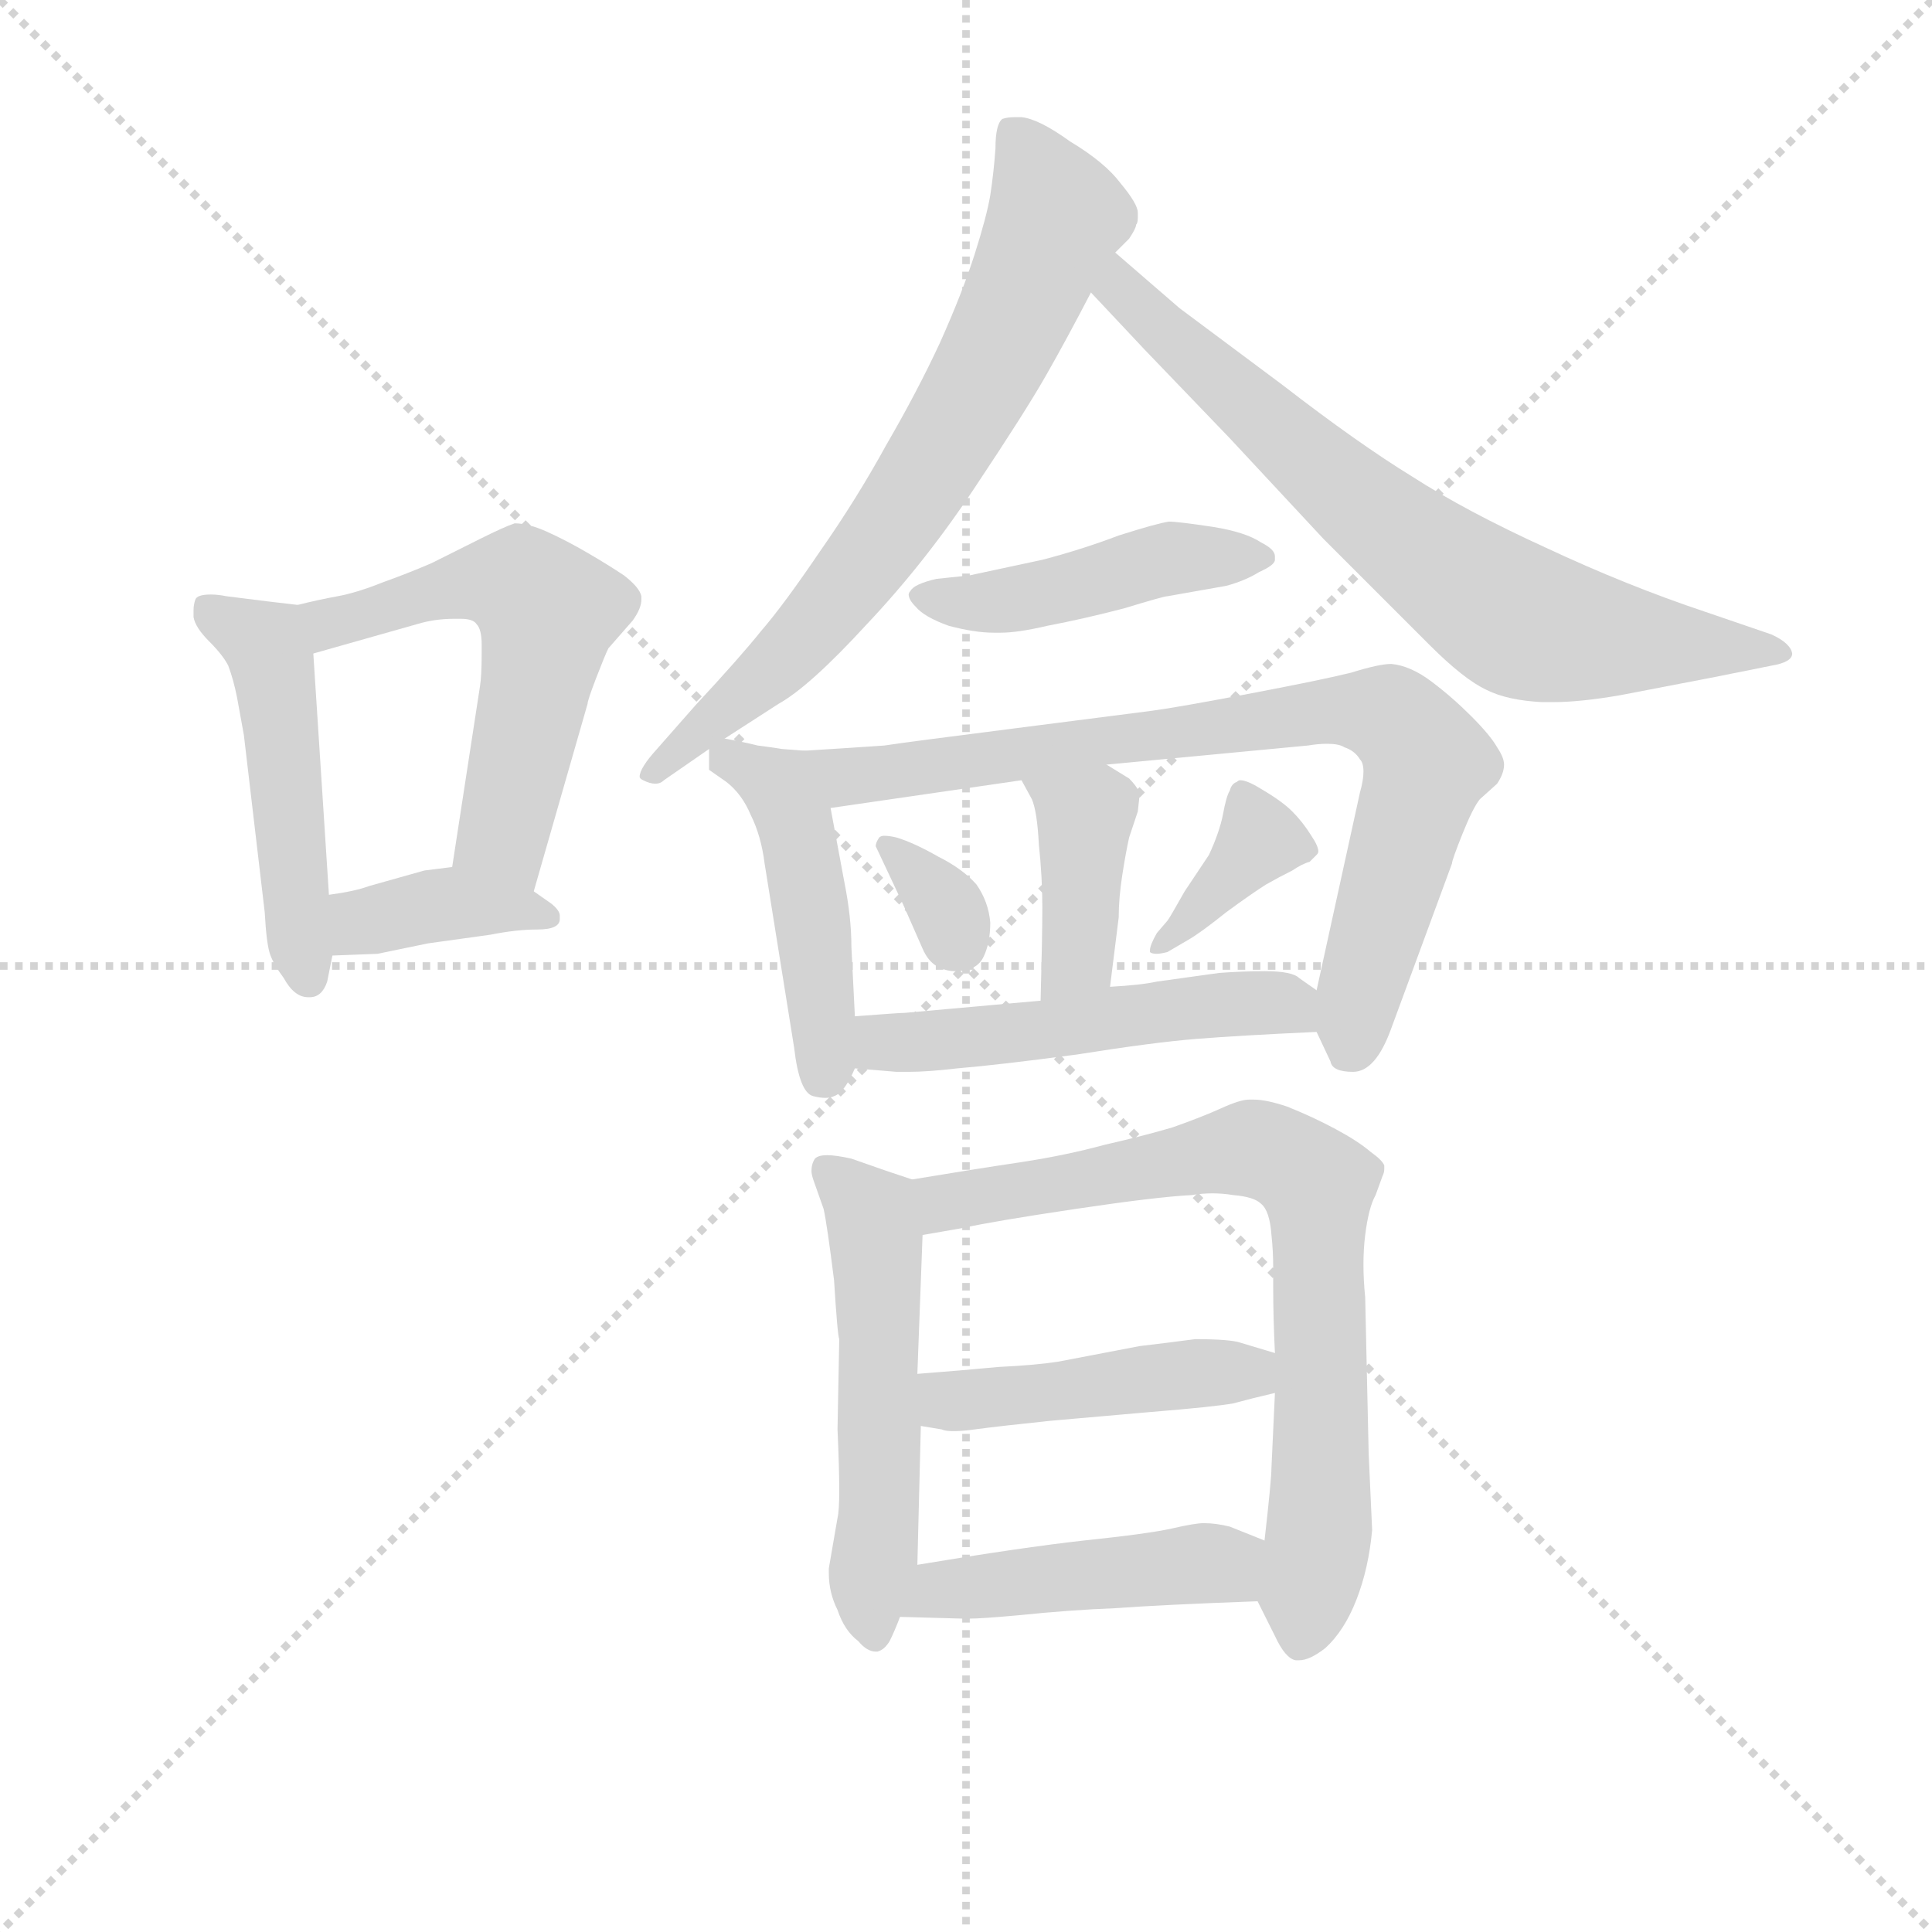 <svg version="1.1" viewBox="0 0 1024 1024" xmlns="http://www.w3.org/2000/svg">
  <g stroke="lightgray" stroke-dasharray="1,1" stroke-width="1" transform="scale(4, 4)">
    <line x1="0" y1="0" x2="256" y2="256"></line>
    <line x1="256" y1="0" x2="0" y2="256"></line>
    <line x1="128" y1="0" x2="128" y2="256"></line>
    <line x1="0" y1="128" x2="256" y2="128"></line>
  </g>
<g transform="scale(0.92, -0.92) translate(60, -900)">
   <style type="text/css">
    @keyframes keyframes0 {
      from {
       stroke: blue;
       stroke-dashoffset: 490;
       stroke-width: 128;
       }
       61% {
       animation-timing-function: step-end;
       stroke: blue;
       stroke-dashoffset: 0;
       stroke-width: 128;
       }
       to {
       stroke: black;
       stroke-width: 1024;
       }
       }
       #make-me-a-hanzi-animation-0 {
         animation: keyframes0 0.649s both;
         animation-delay: 0s;
         animation-timing-function: linear;
       }
    @keyframes keyframes1 {
      from {
       stroke: blue;
       stroke-dashoffset: 561;
       stroke-width: 128;
       }
       65% {
       animation-timing-function: step-end;
       stroke: blue;
       stroke-dashoffset: 0;
       stroke-width: 128;
       }
       to {
       stroke: black;
       stroke-width: 1024;
       }
       }
       #make-me-a-hanzi-animation-1 {
         animation: keyframes1 0.707s both;
         animation-delay: 0.649s;
         animation-timing-function: linear;
       }
    @keyframes keyframes2 {
      from {
       stroke: blue;
       stroke-dashoffset: 380;
       stroke-width: 128;
       }
       55% {
       animation-timing-function: step-end;
       stroke: blue;
       stroke-dashoffset: 0;
       stroke-width: 128;
       }
       to {
       stroke: black;
       stroke-width: 1024;
       }
       }
       #make-me-a-hanzi-animation-2 {
         animation: keyframes2 0.559s both;
         animation-delay: 1.355s;
         animation-timing-function: linear;
       }
    @keyframes keyframes3 {
      from {
       stroke: blue;
       stroke-dashoffset: 718;
       stroke-width: 128;
       }
       70% {
       animation-timing-function: step-end;
       stroke: blue;
       stroke-dashoffset: 0;
       stroke-width: 128;
       }
       to {
       stroke: black;
       stroke-width: 1024;
       }
       }
       #make-me-a-hanzi-animation-3 {
         animation: keyframes3 0.834s both;
         animation-delay: 1.915s;
         animation-timing-function: linear;
       }
    @keyframes keyframes4 {
      from {
       stroke: blue;
       stroke-dashoffset: 718;
       stroke-width: 128;
       }
       70% {
       animation-timing-function: step-end;
       stroke: blue;
       stroke-dashoffset: 0;
       stroke-width: 128;
       }
       to {
       stroke: black;
       stroke-width: 1024;
       }
       }
       #make-me-a-hanzi-animation-4 {
         animation: keyframes4 0.834s both;
         animation-delay: 2.749s;
         animation-timing-function: linear;
       }
    @keyframes keyframes5 {
      from {
       stroke: blue;
       stroke-dashoffset: 456;
       stroke-width: 128;
       }
       60% {
       animation-timing-function: step-end;
       stroke: blue;
       stroke-dashoffset: 0;
       stroke-width: 128;
       }
       to {
       stroke: black;
       stroke-width: 1024;
       }
       }
       #make-me-a-hanzi-animation-5 {
         animation: keyframes5 0.621s both;
         animation-delay: 3.583s;
         animation-timing-function: linear;
       }
    @keyframes keyframes6 {
      from {
       stroke: blue;
       stroke-dashoffset: 460;
       stroke-width: 128;
       }
       60% {
       animation-timing-function: step-end;
       stroke: blue;
       stroke-dashoffset: 0;
       stroke-width: 128;
       }
       to {
       stroke: black;
       stroke-width: 1024;
       }
       }
       #make-me-a-hanzi-animation-6 {
         animation: keyframes6 0.624s both;
         animation-delay: 4.204s;
         animation-timing-function: linear;
       }
    @keyframes keyframes7 {
      from {
       stroke: blue;
       stroke-dashoffset: 793;
       stroke-width: 128;
       }
       72% {
       animation-timing-function: step-end;
       stroke: blue;
       stroke-dashoffset: 0;
       stroke-width: 128;
       }
       to {
       stroke: black;
       stroke-width: 1024;
       }
       }
       #make-me-a-hanzi-animation-7 {
         animation: keyframes7 0.895s both;
         animation-delay: 4.829s;
         animation-timing-function: linear;
       }
    @keyframes keyframes8 {
      from {
       stroke: blue;
       stroke-dashoffset: 395;
       stroke-width: 128;
       }
       56% {
       animation-timing-function: step-end;
       stroke: blue;
       stroke-dashoffset: 0;
       stroke-width: 128;
       }
       to {
       stroke: black;
       stroke-width: 1024;
       }
       }
       #make-me-a-hanzi-animation-8 {
         animation: keyframes8 0.571s both;
         animation-delay: 5.724s;
         animation-timing-function: linear;
       }
    @keyframes keyframes9 {
      from {
       stroke: blue;
       stroke-dashoffset: 329;
       stroke-width: 128;
       }
       52% {
       animation-timing-function: step-end;
       stroke: blue;
       stroke-dashoffset: 0;
       stroke-width: 128;
       }
       to {
       stroke: black;
       stroke-width: 1024;
       }
       }
       #make-me-a-hanzi-animation-9 {
         animation: keyframes9 0.518s both;
         animation-delay: 6.295s;
         animation-timing-function: linear;
       }
    @keyframes keyframes10 {
      from {
       stroke: blue;
       stroke-dashoffset: 372;
       stroke-width: 128;
       }
       55% {
       animation-timing-function: step-end;
       stroke: blue;
       stroke-dashoffset: 0;
       stroke-width: 128;
       }
       to {
       stroke: black;
       stroke-width: 1024;
       }
       }
       #make-me-a-hanzi-animation-10 {
         animation: keyframes10 0.553s both;
         animation-delay: 6.813s;
         animation-timing-function: linear;
       }
    @keyframes keyframes11 {
      from {
       stroke: blue;
       stroke-dashoffset: 515;
       stroke-width: 128;
       }
       63% {
       animation-timing-function: step-end;
       stroke: blue;
       stroke-dashoffset: 0;
       stroke-width: 128;
       }
       to {
       stroke: black;
       stroke-width: 1024;
       }
       }
       #make-me-a-hanzi-animation-11 {
         animation: keyframes11 0.669s both;
         animation-delay: 7.366s;
         animation-timing-function: linear;
       }
    @keyframes keyframes12 {
      from {
       stroke: blue;
       stroke-dashoffset: 540;
       stroke-width: 128;
       }
       64% {
       animation-timing-function: step-end;
       stroke: blue;
       stroke-dashoffset: 0;
       stroke-width: 128;
       }
       to {
       stroke: black;
       stroke-width: 1024;
       }
       }
       #make-me-a-hanzi-animation-12 {
         animation: keyframes12 0.689s both;
         animation-delay: 8.035s;
         animation-timing-function: linear;
       }
    @keyframes keyframes13 {
      from {
       stroke: blue;
       stroke-dashoffset: 760;
       stroke-width: 128;
       }
       71% {
       animation-timing-function: step-end;
       stroke: blue;
       stroke-dashoffset: 0;
       stroke-width: 128;
       }
       to {
       stroke: black;
       stroke-width: 1024;
       }
       }
       #make-me-a-hanzi-animation-13 {
         animation: keyframes13 0.868s both;
         animation-delay: 8.724s;
         animation-timing-function: linear;
       }
    @keyframes keyframes14 {
      from {
       stroke: blue;
       stroke-dashoffset: 451;
       stroke-width: 128;
       }
       59% {
       animation-timing-function: step-end;
       stroke: blue;
       stroke-dashoffset: 0;
       stroke-width: 128;
       }
       to {
       stroke: black;
       stroke-width: 1024;
       }
       }
       #make-me-a-hanzi-animation-14 {
         animation: keyframes14 0.617s both;
         animation-delay: 9.593s;
         animation-timing-function: linear;
       }
    @keyframes keyframes15 {
      from {
       stroke: blue;
       stroke-dashoffset: 458;
       stroke-width: 128;
       }
       60% {
       animation-timing-function: step-end;
       stroke: blue;
       stroke-dashoffset: 0;
       stroke-width: 128;
       }
       to {
       stroke: black;
       stroke-width: 1024;
       }
       }
       #make-me-a-hanzi-animation-15 {
         animation: keyframes15 0.623s both;
         animation-delay: 10.21s;
         animation-timing-function: linear;
       }
</style>
<path d="M 111.5 551.5 L 94.5 553.5 L 70.5 556.5 Q 65.5 557.5 61.5 557.5 Q 53.5 557.5 52.5 554.5 Q 51.5 551.5 51.5 548.5 L 51.5 544.5 Q 52.5 538.5 60.5 530.5 Q 68.5 522.5 71.5 516.5 Q 74.5 508.5 76.5 498.5 L 80.5 476.5 L 92.5 374.5 Q 93.5 356.5 95.5 350.5 Q 97.5 344.5 103.5 336.5 Q 109.5 325.5 117.5 325.5 L 118.5 325.5 Q 125.5 325.5 128.5 334.5 L 131.5 349.5 L 129.5 384.5 L 120.5 523.5 C 118.5 550.5 118.5 550.5 111.5 551.5 Z" fill="lightgray"></path> 
<path d="M 247.5 386.5 L 278.5 494.5 Q 278.5 496.5 283.5 509.5 Q 288.5 522.5 290.5 526.5 L 304.5 542.5 Q 309.5 549.5 309.5 554.5 L 309.5 556.5 Q 308.5 561.5 299.5 568.5 Q 290.5 574.5 278.5 581.5 Q 266.5 588.5 255.5 593.5 Q 244.5 598.5 236.5 598.5 Q 230.5 596.5 216.5 589.5 L 188.5 575.5 Q 174.5 569.5 160.5 564.5 Q 145.5 558.5 134.5 556.5 Q 123.5 554.5 111.5 551.5 C 82.5 544.5 91.5 515.5 120.5 523.5 L 180.5 540.5 Q 190.5 543.5 201.5 543.5 L 205.5 543.5 Q 212.5 543.5 214.5 540.5 Q 217.5 537.5 217.5 528.5 L 217.5 523.5 Q 217.5 510.5 216.5 504.5 L 200.5 400.5 C 195.5 370.5 239.5 357.5 247.5 386.5 Z" fill="lightgray"></path> 
<path d="M 131.5 349.5 L 157.5 350.5 L 186.5 356.5 L 222.5 361.5 Q 237.5 364.5 249.5 364.5 Q 262.5 364.5 262.5 370.5 L 262.5 372.5 Q 262.5 375.5 257.5 379.5 L 247.5 386.5 C 223.5 403.5 223.5 403.5 200.5 400.5 L 184.5 398.5 L 152.5 389.5 Q 144.5 386.5 129.5 384.5 C 99.5 380.5 101.5 348.5 131.5 349.5 Z" fill="lightgray"></path> 
<path d="M 582.5 754.5 L 590.5 762.5 Q 594.5 768.5 594.5 770.5 Q 595.5 771.5 595.5 774.5 L 595.5 777.5 Q 595.5 782.5 585.5 794.5 Q 576.5 806.5 556.5 818.5 Q 538.5 831.5 528.5 832.5 L 524.5 832.5 Q 520.5 832.5 517.5 831.5 Q 513.5 828.5 513.5 814.5 Q 512.5 800.5 510.5 787.5 Q 508.5 775.5 501.5 753.5 Q 494.5 731.5 481.5 702.5 Q 468.5 674.5 450.5 643.5 Q 433.5 612.5 412.5 582.5 Q 391.5 551.5 378.5 536.5 Q 366.5 521.5 340.5 493.5 L 318.5 468.5 Q 308.5 457.5 308.5 452.5 Q 308.5 451.5 310.5 450.5 Q 314.5 448.5 317.5 448.5 Q 320.5 448.5 322.5 450.5 L 348.5 468.5 L 357.5 474.5 L 388.5 494.5 Q 406.5 504.5 439.5 540.5 Q 473.5 576.5 502.5 620.5 Q 530.5 662.5 542.5 683.5 Q 554.5 704.5 568.5 731.5 L 582.5 754.5 Z" fill="lightgray"></path> 
<path d="M 568.5 731.5 L 599.5 698.5 L 648.5 647.5 L 702.5 589.5 L 763.5 528.5 Q 783.5 508.5 796.5 502.5 Q 808.5 496.5 828.5 495.5 L 834.5 495.5 Q 850.5 495.5 873.5 499.5 L 925.5 509.5 L 960.5 516.5 Q 972.5 518.5 972.5 523.5 Q 971.5 529.5 960.5 534.5 L 922.5 547.5 Q 877.5 562.5 830.5 584.5 Q 784.5 605.5 753.5 625.5 Q 722.5 644.5 678.5 678.5 L 619.5 722.5 L 582.5 754.5 C 559.5 774.5 547.5 753.5 568.5 731.5 Z" fill="lightgray"></path> 
<path d="M 479.5 566.5 Q 466.5 563.5 464.5 559.5 Q 463.5 558.5 463.5 557.5 Q 463.5 554.5 467.5 550.5 Q 472.5 544.5 486.5 539.5 Q 501.5 535.5 512.5 535.5 L 516.5 535.5 Q 526.5 535.5 543.5 539.5 Q 564.5 543.5 587.5 549.5 Q 610.5 556.5 612.5 556.5 L 646.5 562.5 Q 657.5 565.5 665.5 570.5 Q 674.5 574.5 674.5 577.5 L 674.5 579.5 Q 674.5 583.5 666.5 587.5 Q 657.5 593.5 638.5 596.5 Q 618.5 599.5 613.5 599.5 Q 606.5 598.5 584.5 591.5 Q 563.5 583.5 540.5 577.5 L 498.5 568.5 L 479.5 566.5 Z" fill="lightgray"></path> 
<path d="M 348.5 468.5 L 348.5 456.5 L 358.5 449.5 Q 367.5 442.5 372.5 430.5 Q 378.5 418.5 380.5 402.5 L 397.5 296.5 Q 400.5 270.5 408.5 268.5 Q 412.5 267.5 415.5 267.5 Q 418.5 267.5 420.5 268.5 Q 426.5 270.5 432.5 284.5 L 432.5 314.5 L 430.5 354.5 Q 430.5 371.5 426.5 391.5 L 418.5 434.5 C 413.5 463.5 412.5 466.5 403.5 467.5 L 390.5 468.5 Q 384.5 469.5 376.5 470.5 Q 368.5 472.5 357.5 474.5 C 348.5 476.5 348.5 476.5 348.5 468.5 Z" fill="lightgray"></path> 
<path d="M 698.5 305.5 L 706.5 288.5 Q 707.5 282.5 719.5 282.5 Q 732.5 282.5 741.5 307.5 L 776.5 402.5 Q 776.5 404.5 782.5 419.5 Q 788.5 434.5 792.5 439.5 L 802.5 448.5 Q 806.5 454.5 806.5 459.5 Q 806.5 463.5 802.5 469.5 Q 798.5 476.5 787.5 487.5 Q 776.5 498.5 764.5 507.5 Q 752.5 516.5 741.5 517.5 Q 734.5 517.5 718.5 512.5 Q 702.5 508.5 660.5 500.5 Q 618.5 492.5 603.5 490.5 L 525.5 480.5 Q 462.5 472.5 449.5 470.5 Q 435.5 469.5 403.5 467.5 C 373.5 465.5 388.5 430.5 418.5 434.5 L 528.5 450.5 L 577.5 459.5 L 693.5 470.5 Q 699.5 471.5 704.5 471.5 Q 711.5 471.5 714.5 469.5 Q 720.5 467.5 723.5 462.5 Q 725.5 460.5 725.5 455.5 Q 725.5 450.5 723.5 443.5 L 698.5 329.5 L 698.5 305.5 Z" fill="lightgray"></path> 
<path d="M 528.5 450.5 L 534.5 439.5 Q 537.5 432.5 538.5 413.5 Q 540.5 394.5 540.5 377.5 Q 540.5 360.5 539.5 323.5 C 538.5 293.5 575.5 301.5 579.5 331.5 L 584.5 371.5 Q 584.5 382.5 586.5 395.5 Q 588.5 408.5 590.5 417.5 L 595.5 432.5 Q 596.5 440.5 596.5 443.5 Q 594.5 447.5 590.5 451.5 L 577.5 459.5 C 551.5 475.5 514.5 476.5 528.5 450.5 Z" fill="lightgray"></path> 
<path d="M 444.5 412.5 L 460.5 378.5 L 471.5 353.5 Q 474.5 346.5 479.5 343.5 Q 484.5 340.5 490.5 340.5 Q 502.5 340.5 506.5 348.5 Q 510.5 356.5 510.5 368.5 Q 509.5 380.5 502.5 390.5 Q 494.5 399.5 480.5 406.5 Q 466.5 414.5 456.5 417.5 Q 452.5 418.5 449.5 418.5 Q 447.5 418.5 446.5 417.5 Q 444.5 414.5 444.5 412.5 Z" fill="lightgray"></path> 
<path d="M 612.5 351.5 L 624.5 358.5 Q 631.5 362.5 646.5 374.5 Q 661.5 385.5 669.5 390.5 Q 676.5 394.5 684.5 398.5 Q 690.5 402.5 694.5 403.5 L 698.5 407.5 Q 699.5 408.5 699.5 409.5 Q 699.5 412.5 695.5 418.5 Q 690.5 426.5 684.5 432.5 Q 678.5 438.5 666.5 445.5 Q 658.5 450.5 654.5 450.5 Q 653.5 450.5 652.5 449.5 Q 649.5 448.5 648.5 444.5 Q 646.5 441.5 644.5 430.5 Q 642.5 420.5 636.5 407.5 L 622.5 386.5 Q 613.5 370.5 612.5 369.5 L 606.5 362.5 Q 602.5 355.5 602.5 352.5 L 602.5 351.5 Q 603.5 350.5 606.5 350.5 Q 608.5 350.5 612.5 351.5 Z" fill="lightgray"></path> 
<path d="M 432.5 284.5 L 456.5 282.5 L 463.5 282.5 Q 474.5 282.5 491.5 284.5 Q 515.5 286.5 560.5 292.5 Q 604.5 299.5 629.5 301.5 Q 654.5 303.5 698.5 305.5 C 728.5 306.5 723.5 312.5 698.5 329.5 L 688.5 336.5 Q 684.5 340.5 668.5 340.5 Q 656.5 340.5 642.5 339.5 L 606.5 334.5 Q 597.5 332.5 579.5 331.5 L 539.5 323.5 L 461.5 316.5 Q 458.5 316.5 432.5 314.5 C 402.5 312.5 402.5 286.5 432.5 284.5 Z" fill="lightgray"></path> 
<path d="M 465.5 220.5 L 450.5 225.5 L 430.5 232.5 Q 421.5 234.5 416.5 234.5 Q 411.5 234.5 409.5 232.5 Q 407.5 229.5 407.5 225.5 Q 407.5 223.5 408.5 220.5 L 414.5 203.5 Q 416.5 194.5 420.5 162.5 Q 422.5 130.5 423.5 128.5 L 422.5 76.5 Q 423.5 54.5 423.5 41.5 Q 423.5 29.5 422.5 25.5 L 417.5 -3.5 L 417.5 -6.5 Q 417.5 -17.5 422.5 -27.5 Q 426.5 -39.5 434.5 -45.5 Q 439.5 -51.5 444.5 -51.5 L 445.5 -51.5 Q 449.5 -50.5 452.5 -45.5 Q 455.5 -39.5 458.5 -31.5 L 468.5 -1.5 L 470.5 78.5 L 468.5 108.5 L 471.5 188.5 C 472.5 218.5 472.5 218.5 465.5 220.5 Z" fill="lightgray"></path> 
<path d="M 664.5 -22.5 L 674.5 -42.5 Q 680.5 -55.5 686.5 -56.5 L 688.5 -56.5 Q 694.5 -56.5 703.5 -49.5 Q 714.5 -39.5 721.5 -21.5 Q 728.5 -3.5 730.5 18.5 L 728.5 62.5 L 726.5 152.5 Q 725.5 162.5 725.5 171.5 Q 725.5 180.5 726.5 188.5 Q 728.5 204.5 732.5 211.5 L 736.5 222.5 Q 737.5 224.5 737.5 226.5 L 737.5 228.5 Q 736.5 231.5 729.5 236.5 Q 722.5 242.5 709.5 249.5 Q 696.5 256.5 681.5 262.5 Q 669.5 266.5 662.5 266.5 L 659.5 266.5 Q 654.5 266.5 643.5 261.5 Q 632.5 256.5 615.5 250.5 Q 598.5 245.5 576.5 240.5 Q 554.5 234.5 528.5 230.5 Q 501.5 226.5 465.5 220.5 C 435.5 215.5 441.5 183.5 471.5 188.5 L 494.5 192.5 Q 512.5 196.5 559.5 203.5 Q 606.5 210.5 626.5 211.5 Q 632.5 212.5 638.5 212.5 Q 644.5 212.5 650.5 211.5 Q 662.5 210.5 666.5 206.5 Q 671.5 202.5 672.5 188.5 Q 673.5 179.5 673.5 169.5 L 673.5 158.5 Q 673.5 140.5 674.5 120.5 L 674.5 97.5 L 672.5 54.5 Q 672.5 47.5 668.5 12.5 C 665.5 -17.5 664.5 -22.5 664.5 -22.5 Z" fill="lightgray"></path> 
<path d="M 470.5 78.5 L 482.5 76.5 Q 484.5 75.5 489.5 75.5 Q 494.5 75.5 501.5 76.5 Q 516.5 78.5 545.5 81.5 L 602.5 86.5 Q 639.5 89.5 650.5 91.5 Q 661.5 94.5 674.5 97.5 C 703.5 104.5 703.5 111.5 674.5 120.5 L 654.5 126.5 Q 648.5 128.5 628.5 128.5 Q 613.5 126.5 596.5 124.5 L 549.5 115.5 Q 536.5 113.5 515.5 112.5 Q 494.5 110.5 468.5 108.5 C 438.5 106.5 440.5 83.5 470.5 78.5 Z" fill="lightgray"></path> 
<path d="M 458.5 -31.5 L 494.5 -32.5 L 498.5 -32.5 Q 505.5 -32.5 527.5 -30.5 Q 556.5 -27.5 582.5 -26.5 Q 609.5 -24.5 664.5 -22.5 C 694.5 -21.5 696.5 1.5 668.5 12.5 L 648.5 20.5 Q 640.5 22.5 633.5 22.5 Q 628.5 22.5 615.5 19.5 Q 602.5 16.5 564.5 12.5 Q 528.5 8.5 468.5 -1.5 C 438.5 -6.5 428.5 -30.5 458.5 -31.5 Z" fill="lightgray"></path> 
      <clipPath id="make-me-a-hanzi-clip-0">
      <path d="M 111.5 551.5 L 94.5 553.5 L 70.5 556.5 Q 65.5 557.5 61.5 557.5 Q 53.5 557.5 52.5 554.5 Q 51.5 551.5 51.5 548.5 L 51.5 544.5 Q 52.5 538.5 60.5 530.5 Q 68.5 522.5 71.5 516.5 Q 74.5 508.5 76.5 498.5 L 80.5 476.5 L 92.5 374.5 Q 93.5 356.5 95.5 350.5 Q 97.5 344.5 103.5 336.5 Q 109.5 325.5 117.5 325.5 L 118.5 325.5 Q 125.5 325.5 128.5 334.5 L 131.5 349.5 L 129.5 384.5 L 120.5 523.5 C 118.5 550.5 118.5 550.5 111.5 551.5 Z" fill="lightgray"></path>
      </clipPath>
      <path clip-path="url(#make-me-a-hanzi-clip-0)" d="M 58.5 550.5 L 95.5 523.5 L 118.5 336.5 " fill="none" id="make-me-a-hanzi-animation-0" stroke-dasharray="362 724" stroke-linecap="round"></path>

      <clipPath id="make-me-a-hanzi-clip-1">
      <path d="M 247.5 386.5 L 278.5 494.5 Q 278.5 496.5 283.5 509.5 Q 288.5 522.5 290.5 526.5 L 304.5 542.5 Q 309.5 549.5 309.5 554.5 L 309.5 556.5 Q 308.5 561.5 299.5 568.5 Q 290.5 574.5 278.5 581.5 Q 266.5 588.5 255.5 593.5 Q 244.5 598.5 236.5 598.5 Q 230.5 596.5 216.5 589.5 L 188.5 575.5 Q 174.5 569.5 160.5 564.5 Q 145.5 558.5 134.5 556.5 Q 123.5 554.5 111.5 551.5 C 82.5 544.5 91.5 515.5 120.5 523.5 L 180.5 540.5 Q 190.5 543.5 201.5 543.5 L 205.5 543.5 Q 212.5 543.5 214.5 540.5 Q 217.5 537.5 217.5 528.5 L 217.5 523.5 Q 217.5 510.5 216.5 504.5 L 200.5 400.5 C 195.5 370.5 239.5 357.5 247.5 386.5 Z" fill="lightgray"></path>
      </clipPath>
      <path clip-path="url(#make-me-a-hanzi-clip-1)" d="M 118.5 546.5 L 139.5 542.5 L 220.5 564.5 L 239.5 563.5 L 253.5 550.5 L 229.5 419.5 L 243.5 394.5 " fill="none" id="make-me-a-hanzi-animation-1" stroke-dasharray="433 866" stroke-linecap="round"></path>

      <clipPath id="make-me-a-hanzi-clip-2">
      <path d="M 131.5 349.5 L 157.5 350.5 L 186.5 356.5 L 222.5 361.5 Q 237.5 364.5 249.5 364.5 Q 262.5 364.5 262.5 370.5 L 262.5 372.5 Q 262.5 375.5 257.5 379.5 L 247.5 386.5 C 223.5 403.5 223.5 403.5 200.5 400.5 L 184.5 398.5 L 152.5 389.5 Q 144.5 386.5 129.5 384.5 C 99.5 380.5 101.5 348.5 131.5 349.5 Z" fill="lightgray"></path>
      </clipPath>
      <path clip-path="url(#make-me-a-hanzi-clip-2)" d="M 137.5 355.5 L 147.5 367.5 L 184.5 377.5 L 254.5 371.5 " fill="none" id="make-me-a-hanzi-animation-2" stroke-dasharray="252 504" stroke-linecap="round"></path>

      <clipPath id="make-me-a-hanzi-clip-3">
      <path d="M 582.5 754.5 L 590.5 762.5 Q 594.5 768.5 594.5 770.5 Q 595.5 771.5 595.5 774.5 L 595.5 777.5 Q 595.5 782.5 585.5 794.5 Q 576.5 806.5 556.5 818.5 Q 538.5 831.5 528.5 832.5 L 524.5 832.5 Q 520.5 832.5 517.5 831.5 Q 513.5 828.5 513.5 814.5 Q 512.5 800.5 510.5 787.5 Q 508.5 775.5 501.5 753.5 Q 494.5 731.5 481.5 702.5 Q 468.5 674.5 450.5 643.5 Q 433.5 612.5 412.5 582.5 Q 391.5 551.5 378.5 536.5 Q 366.5 521.5 340.5 493.5 L 318.5 468.5 Q 308.5 457.5 308.5 452.5 Q 308.5 451.5 310.5 450.5 Q 314.5 448.5 317.5 448.5 Q 320.5 448.5 322.5 450.5 L 348.5 468.5 L 357.5 474.5 L 388.5 494.5 Q 406.5 504.5 439.5 540.5 Q 473.5 576.5 502.5 620.5 Q 530.5 662.5 542.5 683.5 Q 554.5 704.5 568.5 731.5 L 582.5 754.5 Z" fill="lightgray"></path>
      </clipPath>
      <path clip-path="url(#make-me-a-hanzi-clip-3)" d="M 521.5 825.5 L 548.5 774.5 L 500.5 671.5 L 460.5 605.5 L 406.5 536.5 L 325.5 460.5 L 312.5 454.5 " fill="none" id="make-me-a-hanzi-animation-3" stroke-dasharray="590 1180" stroke-linecap="round"></path>

      <clipPath id="make-me-a-hanzi-clip-4">
      <path d="M 568.5 731.5 L 599.5 698.5 L 648.5 647.5 L 702.5 589.5 L 763.5 528.5 Q 783.5 508.5 796.5 502.5 Q 808.5 496.5 828.5 495.5 L 834.5 495.5 Q 850.5 495.5 873.5 499.5 L 925.5 509.5 L 960.5 516.5 Q 972.5 518.5 972.5 523.5 Q 971.5 529.5 960.5 534.5 L 922.5 547.5 Q 877.5 562.5 830.5 584.5 Q 784.5 605.5 753.5 625.5 Q 722.5 644.5 678.5 678.5 L 619.5 722.5 L 582.5 754.5 C 559.5 774.5 547.5 753.5 568.5 731.5 Z" fill="lightgray"></path>
      </clipPath>
      <path clip-path="url(#make-me-a-hanzi-clip-4)" d="M 583.5 746.5 L 587.5 732.5 L 681.5 645.5 L 808.5 546.5 L 849.5 534.5 L 964.5 522.5 " fill="none" id="make-me-a-hanzi-animation-4" stroke-dasharray="590 1180" stroke-linecap="round"></path>

      <clipPath id="make-me-a-hanzi-clip-5">
      <path d="M 479.5 566.5 Q 466.5 563.5 464.5 559.5 Q 463.5 558.5 463.5 557.5 Q 463.5 554.5 467.5 550.5 Q 472.5 544.5 486.5 539.5 Q 501.5 535.5 512.5 535.5 L 516.5 535.5 Q 526.5 535.5 543.5 539.5 Q 564.5 543.5 587.5 549.5 Q 610.5 556.5 612.5 556.5 L 646.5 562.5 Q 657.5 565.5 665.5 570.5 Q 674.5 574.5 674.5 577.5 L 674.5 579.5 Q 674.5 583.5 666.5 587.5 Q 657.5 593.5 638.5 596.5 Q 618.5 599.5 613.5 599.5 Q 606.5 598.5 584.5 591.5 Q 563.5 583.5 540.5 577.5 L 498.5 568.5 L 479.5 566.5 Z" fill="lightgray"></path>
      </clipPath>
      <path clip-path="url(#make-me-a-hanzi-clip-5)" d="M 469.5 556.5 L 532.5 555.5 L 612.5 578.5 L 666.5 578.5 " fill="none" id="make-me-a-hanzi-animation-5" stroke-dasharray="328 656" stroke-linecap="round"></path>

      <clipPath id="make-me-a-hanzi-clip-6">
      <path d="M 348.5 468.5 L 348.5 456.5 L 358.5 449.5 Q 367.5 442.5 372.5 430.5 Q 378.5 418.5 380.5 402.5 L 397.5 296.5 Q 400.5 270.5 408.5 268.5 Q 412.5 267.5 415.5 267.5 Q 418.5 267.5 420.5 268.5 Q 426.5 270.5 432.5 284.5 L 432.5 314.5 L 430.5 354.5 Q 430.5 371.5 426.5 391.5 L 418.5 434.5 C 413.5 463.5 412.5 466.5 403.5 467.5 L 390.5 468.5 Q 384.5 469.5 376.5 470.5 Q 368.5 472.5 357.5 474.5 C 348.5 476.5 348.5 476.5 348.5 468.5 Z" fill="lightgray"></path>
      </clipPath>
      <path clip-path="url(#make-me-a-hanzi-clip-6)" d="M 359.5 462.5 L 388.5 446.5 L 399.5 423.5 L 412.5 333.5 L 413.5 279.5 " fill="none" id="make-me-a-hanzi-animation-6" stroke-dasharray="332 664" stroke-linecap="round"></path>

      <clipPath id="make-me-a-hanzi-clip-7">
      <path d="M 698.5 305.5 L 706.5 288.5 Q 707.5 282.5 719.5 282.5 Q 732.5 282.5 741.5 307.5 L 776.5 402.5 Q 776.5 404.5 782.5 419.5 Q 788.5 434.5 792.5 439.5 L 802.5 448.5 Q 806.5 454.5 806.5 459.5 Q 806.5 463.5 802.5 469.5 Q 798.5 476.5 787.5 487.5 Q 776.5 498.5 764.5 507.5 Q 752.5 516.5 741.5 517.5 Q 734.5 517.5 718.5 512.5 Q 702.5 508.5 660.5 500.5 Q 618.5 492.5 603.5 490.5 L 525.5 480.5 Q 462.5 472.5 449.5 470.5 Q 435.5 469.5 403.5 467.5 C 373.5 465.5 388.5 430.5 418.5 434.5 L 528.5 450.5 L 577.5 459.5 L 693.5 470.5 Q 699.5 471.5 704.5 471.5 Q 711.5 471.5 714.5 469.5 Q 720.5 467.5 723.5 462.5 Q 725.5 460.5 725.5 455.5 Q 725.5 450.5 723.5 443.5 L 698.5 329.5 L 698.5 305.5 Z" fill="lightgray"></path>
      </clipPath>
      <path clip-path="url(#make-me-a-hanzi-clip-7)" d="M 413.5 465.5 L 421.5 455.5 L 439.5 452.5 L 691.5 489.5 L 743.5 485.5 L 762.5 460.5 L 718.5 298.5 " fill="none" id="make-me-a-hanzi-animation-7" stroke-dasharray="665 1330" stroke-linecap="round"></path>

      <clipPath id="make-me-a-hanzi-clip-8">
      <path d="M 528.5 450.5 L 534.5 439.5 Q 537.5 432.5 538.5 413.5 Q 540.5 394.5 540.5 377.5 Q 540.5 360.5 539.5 323.5 C 538.5 293.5 575.5 301.5 579.5 331.5 L 584.5 371.5 Q 584.5 382.5 586.5 395.5 Q 588.5 408.5 590.5 417.5 L 595.5 432.5 Q 596.5 440.5 596.5 443.5 Q 594.5 447.5 590.5 451.5 L 577.5 459.5 C 551.5 475.5 514.5 476.5 528.5 450.5 Z" fill="lightgray"></path>
      </clipPath>
      <path clip-path="url(#make-me-a-hanzi-clip-8)" d="M 535.5 447.5 L 565.5 429.5 L 561.5 354.5 L 544.5 331.5 " fill="none" id="make-me-a-hanzi-animation-8" stroke-dasharray="267 534" stroke-linecap="round"></path>

      <clipPath id="make-me-a-hanzi-clip-9">
      <path d="M 444.5 412.5 L 460.5 378.5 L 471.5 353.5 Q 474.5 346.5 479.5 343.5 Q 484.5 340.5 490.5 340.5 Q 502.5 340.5 506.5 348.5 Q 510.5 356.5 510.5 368.5 Q 509.5 380.5 502.5 390.5 Q 494.5 399.5 480.5 406.5 Q 466.5 414.5 456.5 417.5 Q 452.5 418.5 449.5 418.5 Q 447.5 418.5 446.5 417.5 Q 444.5 414.5 444.5 412.5 Z" fill="lightgray"></path>
      </clipPath>
      <path clip-path="url(#make-me-a-hanzi-clip-9)" d="M 449.5 413.5 L 477.5 387.5 L 492.5 356.5 " fill="none" id="make-me-a-hanzi-animation-9" stroke-dasharray="201 402" stroke-linecap="round"></path>

      <clipPath id="make-me-a-hanzi-clip-10">
      <path d="M 612.5 351.5 L 624.5 358.5 Q 631.5 362.5 646.5 374.5 Q 661.5 385.5 669.5 390.5 Q 676.5 394.5 684.5 398.5 Q 690.5 402.5 694.5 403.5 L 698.5 407.5 Q 699.5 408.5 699.5 409.5 Q 699.5 412.5 695.5 418.5 Q 690.5 426.5 684.5 432.5 Q 678.5 438.5 666.5 445.5 Q 658.5 450.5 654.5 450.5 Q 653.5 450.5 652.5 449.5 Q 649.5 448.5 648.5 444.5 Q 646.5 441.5 644.5 430.5 Q 642.5 420.5 636.5 407.5 L 622.5 386.5 Q 613.5 370.5 612.5 369.5 L 606.5 362.5 Q 602.5 355.5 602.5 352.5 L 602.5 351.5 Q 603.5 350.5 606.5 350.5 Q 608.5 350.5 612.5 351.5 Z" fill="lightgray"></path>
      </clipPath>
      <path clip-path="url(#make-me-a-hanzi-clip-10)" d="M 692.5 411.5 L 665.5 416.5 L 604.5 352.5 " fill="none" id="make-me-a-hanzi-animation-10" stroke-dasharray="244 488" stroke-linecap="round"></path>

      <clipPath id="make-me-a-hanzi-clip-11">
      <path d="M 432.5 284.5 L 456.5 282.5 L 463.5 282.5 Q 474.5 282.5 491.5 284.5 Q 515.5 286.5 560.5 292.5 Q 604.5 299.5 629.5 301.5 Q 654.5 303.5 698.5 305.5 C 728.5 306.5 723.5 312.5 698.5 329.5 L 688.5 336.5 Q 684.5 340.5 668.5 340.5 Q 656.5 340.5 642.5 339.5 L 606.5 334.5 Q 597.5 332.5 579.5 331.5 L 539.5 323.5 L 461.5 316.5 Q 458.5 316.5 432.5 314.5 C 402.5 312.5 402.5 286.5 432.5 284.5 Z" fill="lightgray"></path>
      </clipPath>
      <path clip-path="url(#make-me-a-hanzi-clip-11)" d="M 439.5 292.5 L 449.5 299.5 L 650.5 322.5 L 682.5 321.5 L 689.5 311.5 " fill="none" id="make-me-a-hanzi-animation-11" stroke-dasharray="387 774" stroke-linecap="round"></path>

      <clipPath id="make-me-a-hanzi-clip-12">
      <path d="M 465.5 220.5 L 450.5 225.5 L 430.5 232.5 Q 421.5 234.5 416.5 234.5 Q 411.5 234.5 409.5 232.5 Q 407.5 229.5 407.5 225.5 Q 407.5 223.5 408.5 220.5 L 414.5 203.5 Q 416.5 194.5 420.5 162.5 Q 422.5 130.5 423.5 128.5 L 422.5 76.5 Q 423.5 54.5 423.5 41.5 Q 423.5 29.5 422.5 25.5 L 417.5 -3.5 L 417.5 -6.5 Q 417.5 -17.5 422.5 -27.5 Q 426.5 -39.5 434.5 -45.5 Q 439.5 -51.5 444.5 -51.5 L 445.5 -51.5 Q 449.5 -50.5 452.5 -45.5 Q 455.5 -39.5 458.5 -31.5 L 468.5 -1.5 L 470.5 78.5 L 468.5 108.5 L 471.5 188.5 C 472.5 218.5 472.5 218.5 465.5 220.5 Z" fill="lightgray"></path>
      </clipPath>
      <path clip-path="url(#make-me-a-hanzi-clip-12)" d="M 414.5 227.5 L 442.5 199.5 L 445.5 182.5 L 446.5 32.5 L 440.5 -25.5 L 445.5 -43.5 " fill="none" id="make-me-a-hanzi-animation-12" stroke-dasharray="412 824" stroke-linecap="round"></path>

      <clipPath id="make-me-a-hanzi-clip-13">
      <path d="M 664.5 -22.5 L 674.5 -42.5 Q 680.5 -55.5 686.5 -56.5 L 688.5 -56.5 Q 694.5 -56.5 703.5 -49.5 Q 714.5 -39.5 721.5 -21.5 Q 728.5 -3.5 730.5 18.5 L 728.5 62.5 L 726.5 152.5 Q 725.5 162.5 725.5 171.5 Q 725.5 180.5 726.5 188.5 Q 728.5 204.5 732.5 211.5 L 736.5 222.5 Q 737.5 224.5 737.5 226.5 L 737.5 228.5 Q 736.5 231.5 729.5 236.5 Q 722.5 242.5 709.5 249.5 Q 696.5 256.5 681.5 262.5 Q 669.5 266.5 662.5 266.5 L 659.5 266.5 Q 654.5 266.5 643.5 261.5 Q 632.5 256.5 615.5 250.5 Q 598.5 245.5 576.5 240.5 Q 554.5 234.5 528.5 230.5 Q 501.5 226.5 465.5 220.5 C 435.5 215.5 441.5 183.5 471.5 188.5 L 494.5 192.5 Q 512.5 196.5 559.5 203.5 Q 606.5 210.5 626.5 211.5 Q 632.5 212.5 638.5 212.5 Q 644.5 212.5 650.5 211.5 Q 662.5 210.5 666.5 206.5 Q 671.5 202.5 672.5 188.5 Q 673.5 179.5 673.5 169.5 L 673.5 158.5 Q 673.5 140.5 674.5 120.5 L 674.5 97.5 L 672.5 54.5 Q 672.5 47.5 668.5 12.5 C 665.5 -17.5 664.5 -22.5 664.5 -22.5 Z" fill="lightgray"></path>
      </clipPath>
      <path clip-path="url(#make-me-a-hanzi-clip-13)" d="M 476.5 194.5 L 495.5 209.5 L 658.5 238.5 L 677.5 233.5 L 699.5 217.5 L 700.5 24.5 L 687.5 -48.5 " fill="none" id="make-me-a-hanzi-animation-13" stroke-dasharray="632 1264" stroke-linecap="round"></path>

      <clipPath id="make-me-a-hanzi-clip-14">
      <path d="M 470.5 78.5 L 482.5 76.5 Q 484.5 75.5 489.5 75.5 Q 494.5 75.5 501.5 76.5 Q 516.5 78.5 545.5 81.5 L 602.5 86.5 Q 639.5 89.5 650.5 91.5 Q 661.5 94.5 674.5 97.5 C 703.5 104.5 703.5 111.5 674.5 120.5 L 654.5 126.5 Q 648.5 128.5 628.5 128.5 Q 613.5 126.5 596.5 124.5 L 549.5 115.5 Q 536.5 113.5 515.5 112.5 Q 494.5 110.5 468.5 108.5 C 438.5 106.5 440.5 83.5 470.5 78.5 Z" fill="lightgray"></path>
      </clipPath>
      <path clip-path="url(#make-me-a-hanzi-clip-14)" d="M 477.5 101.5 L 486.5 92.5 L 505.5 93.5 L 667.5 114.5 " fill="none" id="make-me-a-hanzi-animation-14" stroke-dasharray="323 646" stroke-linecap="round"></path>

      <clipPath id="make-me-a-hanzi-clip-15">
      <path d="M 458.5 -31.5 L 494.5 -32.5 L 498.5 -32.5 Q 505.5 -32.5 527.5 -30.5 Q 556.5 -27.5 582.5 -26.5 Q 609.5 -24.5 664.5 -22.5 C 694.5 -21.5 696.5 1.5 668.5 12.5 L 648.5 20.5 Q 640.5 22.5 633.5 22.5 Q 628.5 22.5 615.5 19.5 Q 602.5 16.5 564.5 12.5 Q 528.5 8.5 468.5 -1.5 C 438.5 -6.5 428.5 -30.5 458.5 -31.5 Z" fill="lightgray"></path>
      </clipPath>
      <path clip-path="url(#make-me-a-hanzi-clip-15)" d="M 464.5 -25.5 L 480.5 -15.5 L 645.5 -1.5 L 660.5 7.5 " fill="none" id="make-me-a-hanzi-animation-15" stroke-dasharray="330 660" stroke-linecap="round"></path>

</g>
</svg>
